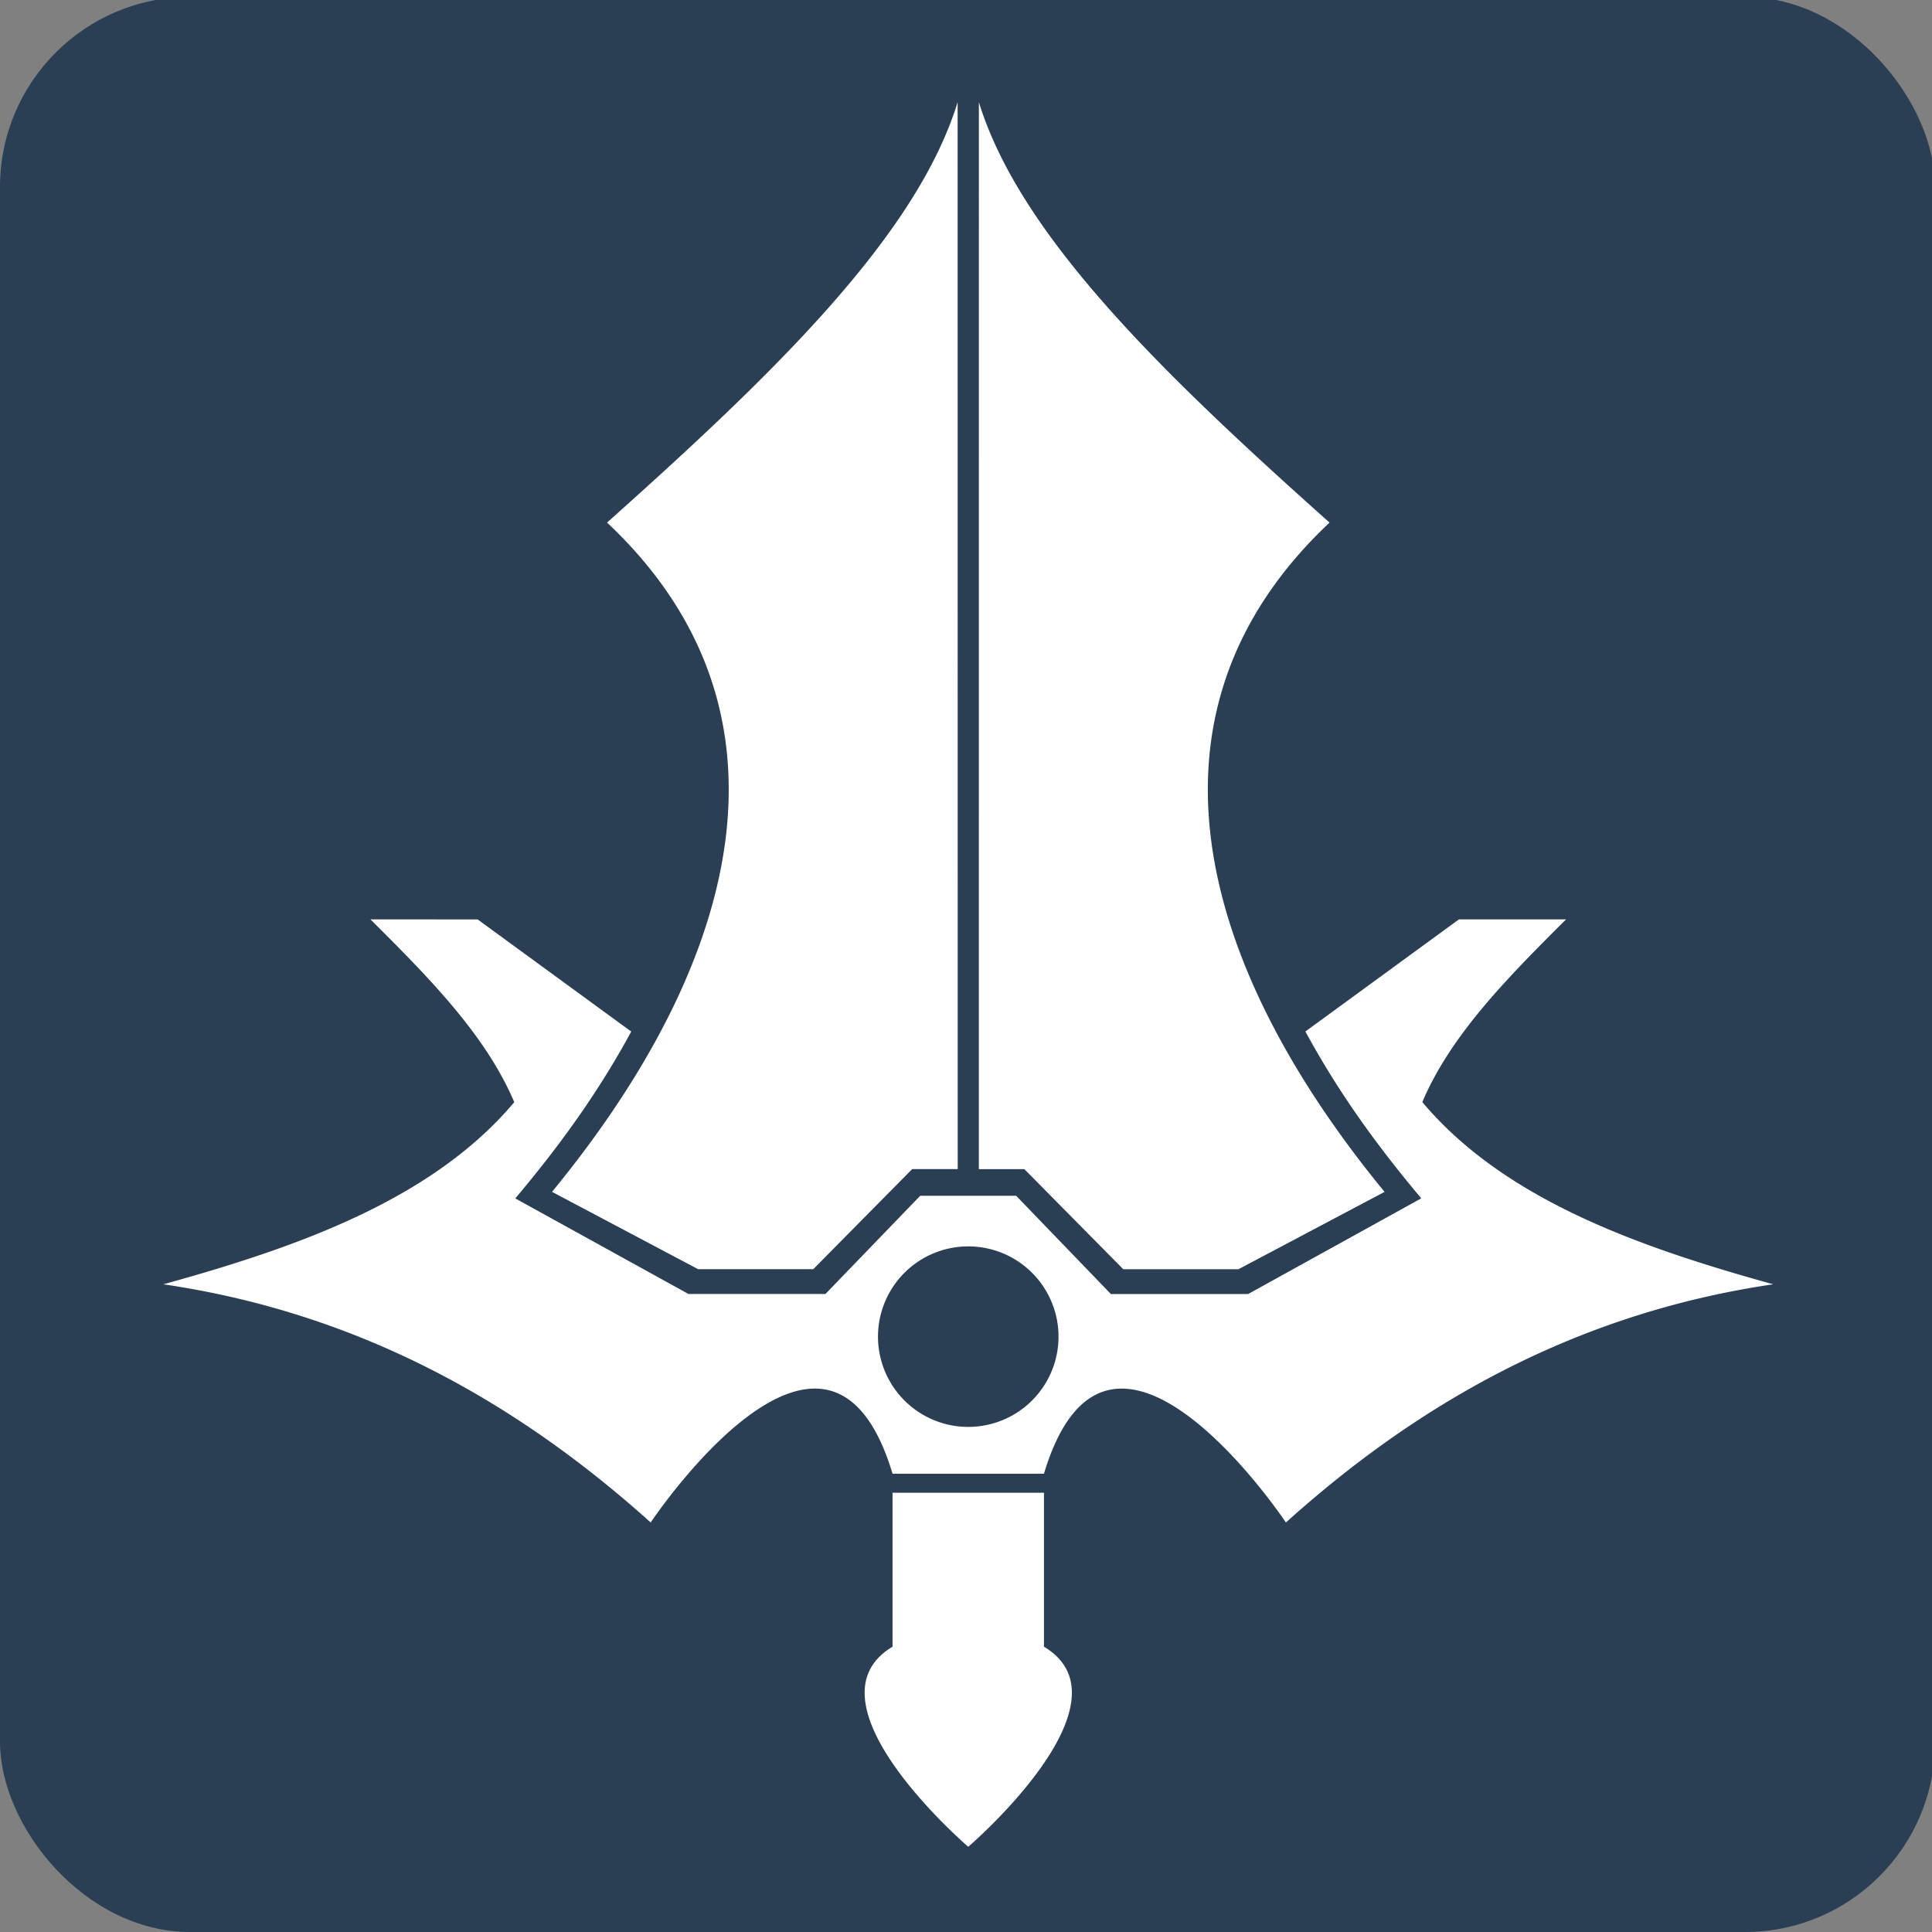 <?xml version="1.0" encoding="UTF-8" standalone="no"?>
<svg
   xmlns:dc="http://purl.org/dc/elements/1.1/"
   xmlns:cc="http://creativecommons.org/ns#"
   xmlns:rdf="http://www.w3.org/1999/02/22-rdf-syntax-ns#"
   xmlns:svg="http://www.w3.org/2000/svg"
   xmlns="http://www.w3.org/2000/svg"
   height="48"
   width="48"
   id="svg4"
   version="1.1"
   viewBox="0 0 48 48">
  <rect x="0" y="0" width="48" height="48" fill="#808080" stroke="none"/>
  <defs
     id="defs8" />
  <rect
     rx="4.724"
     y="-0.077"
     x="0"
     height="48.077"
     width="48.077"
     id="rect3862"
     style="display:inline;fill:#2a3f54;fill-opacity:1;stroke:none;stroke-width:1" />
  <path
     id="path2"
     display="inline"
     d="m 23.792,2.537 c -1.022,3.333 -4.597,6.772 -8.71,10.446 4.989,4.693 3.289,10.957 -1.367,16.628 l 3.631,1.922 h 2.859 l 2.458,-2.487 h 1.131 z m 2.145,34.55 v 3.825 c 2.306,1.38 -1.881,4.971 -1.881,4.971 0,0 -4.187,-3.59 -1.881,-4.971 v -3.825 h 1.881 z M 9.203,22.841 c 1.436,1.43 2.862,2.864 3.574,4.542 -2.038,2.422 -5.384,3.603 -8.718,4.525 4.989,0.732 8.906,3.038 12.107,5.918 0,0 4.392,-6.597 6.009,-1.212 h 3.762 c 1.617,-5.384 6.011,1.212 6.011,1.212 3.197,-2.881 7.118,-5.187 12.107,-5.918 -3.335,-0.924 -6.68,-2.103 -8.718,-4.527 0.711,-1.678 2.138,-3.11 3.572,-4.54 h -2.661 l -3.816,2.786 c 0.647,1.188 1.495,2.502 2.879,4.145 l -4.302,2.378 h -3.409 l -2.354,-2.441 h -2.384 l -2.354,2.439 h -3.404 l -4.302,-2.374 c 1.386,-1.643 2.234,-2.956 2.881,-4.145 l -3.816,-2.786 z m 14.853,8.125 a 2.242,2.242 0 1 1 0,4.485 2.242,2.242 0 0 1 0,-4.485 z m 0.264,-28.428 c 1.024,3.333 4.597,6.772 8.712,10.446 -4.989,4.693 -3.291,10.957 1.367,16.628 l -3.631,1.922 h -2.86 l -2.458,-2.487 h -1.131 z"
     stroke-miterlimit="4"
     style="display:inline;opacity:1;fill:#ffffff;fill-opacity:1;stroke:#000000;stroke-width:0;stroke-linecap:butt;stroke-linejoin:miter;stroke-miterlimit:4;stroke-opacity:1" />
</svg>
